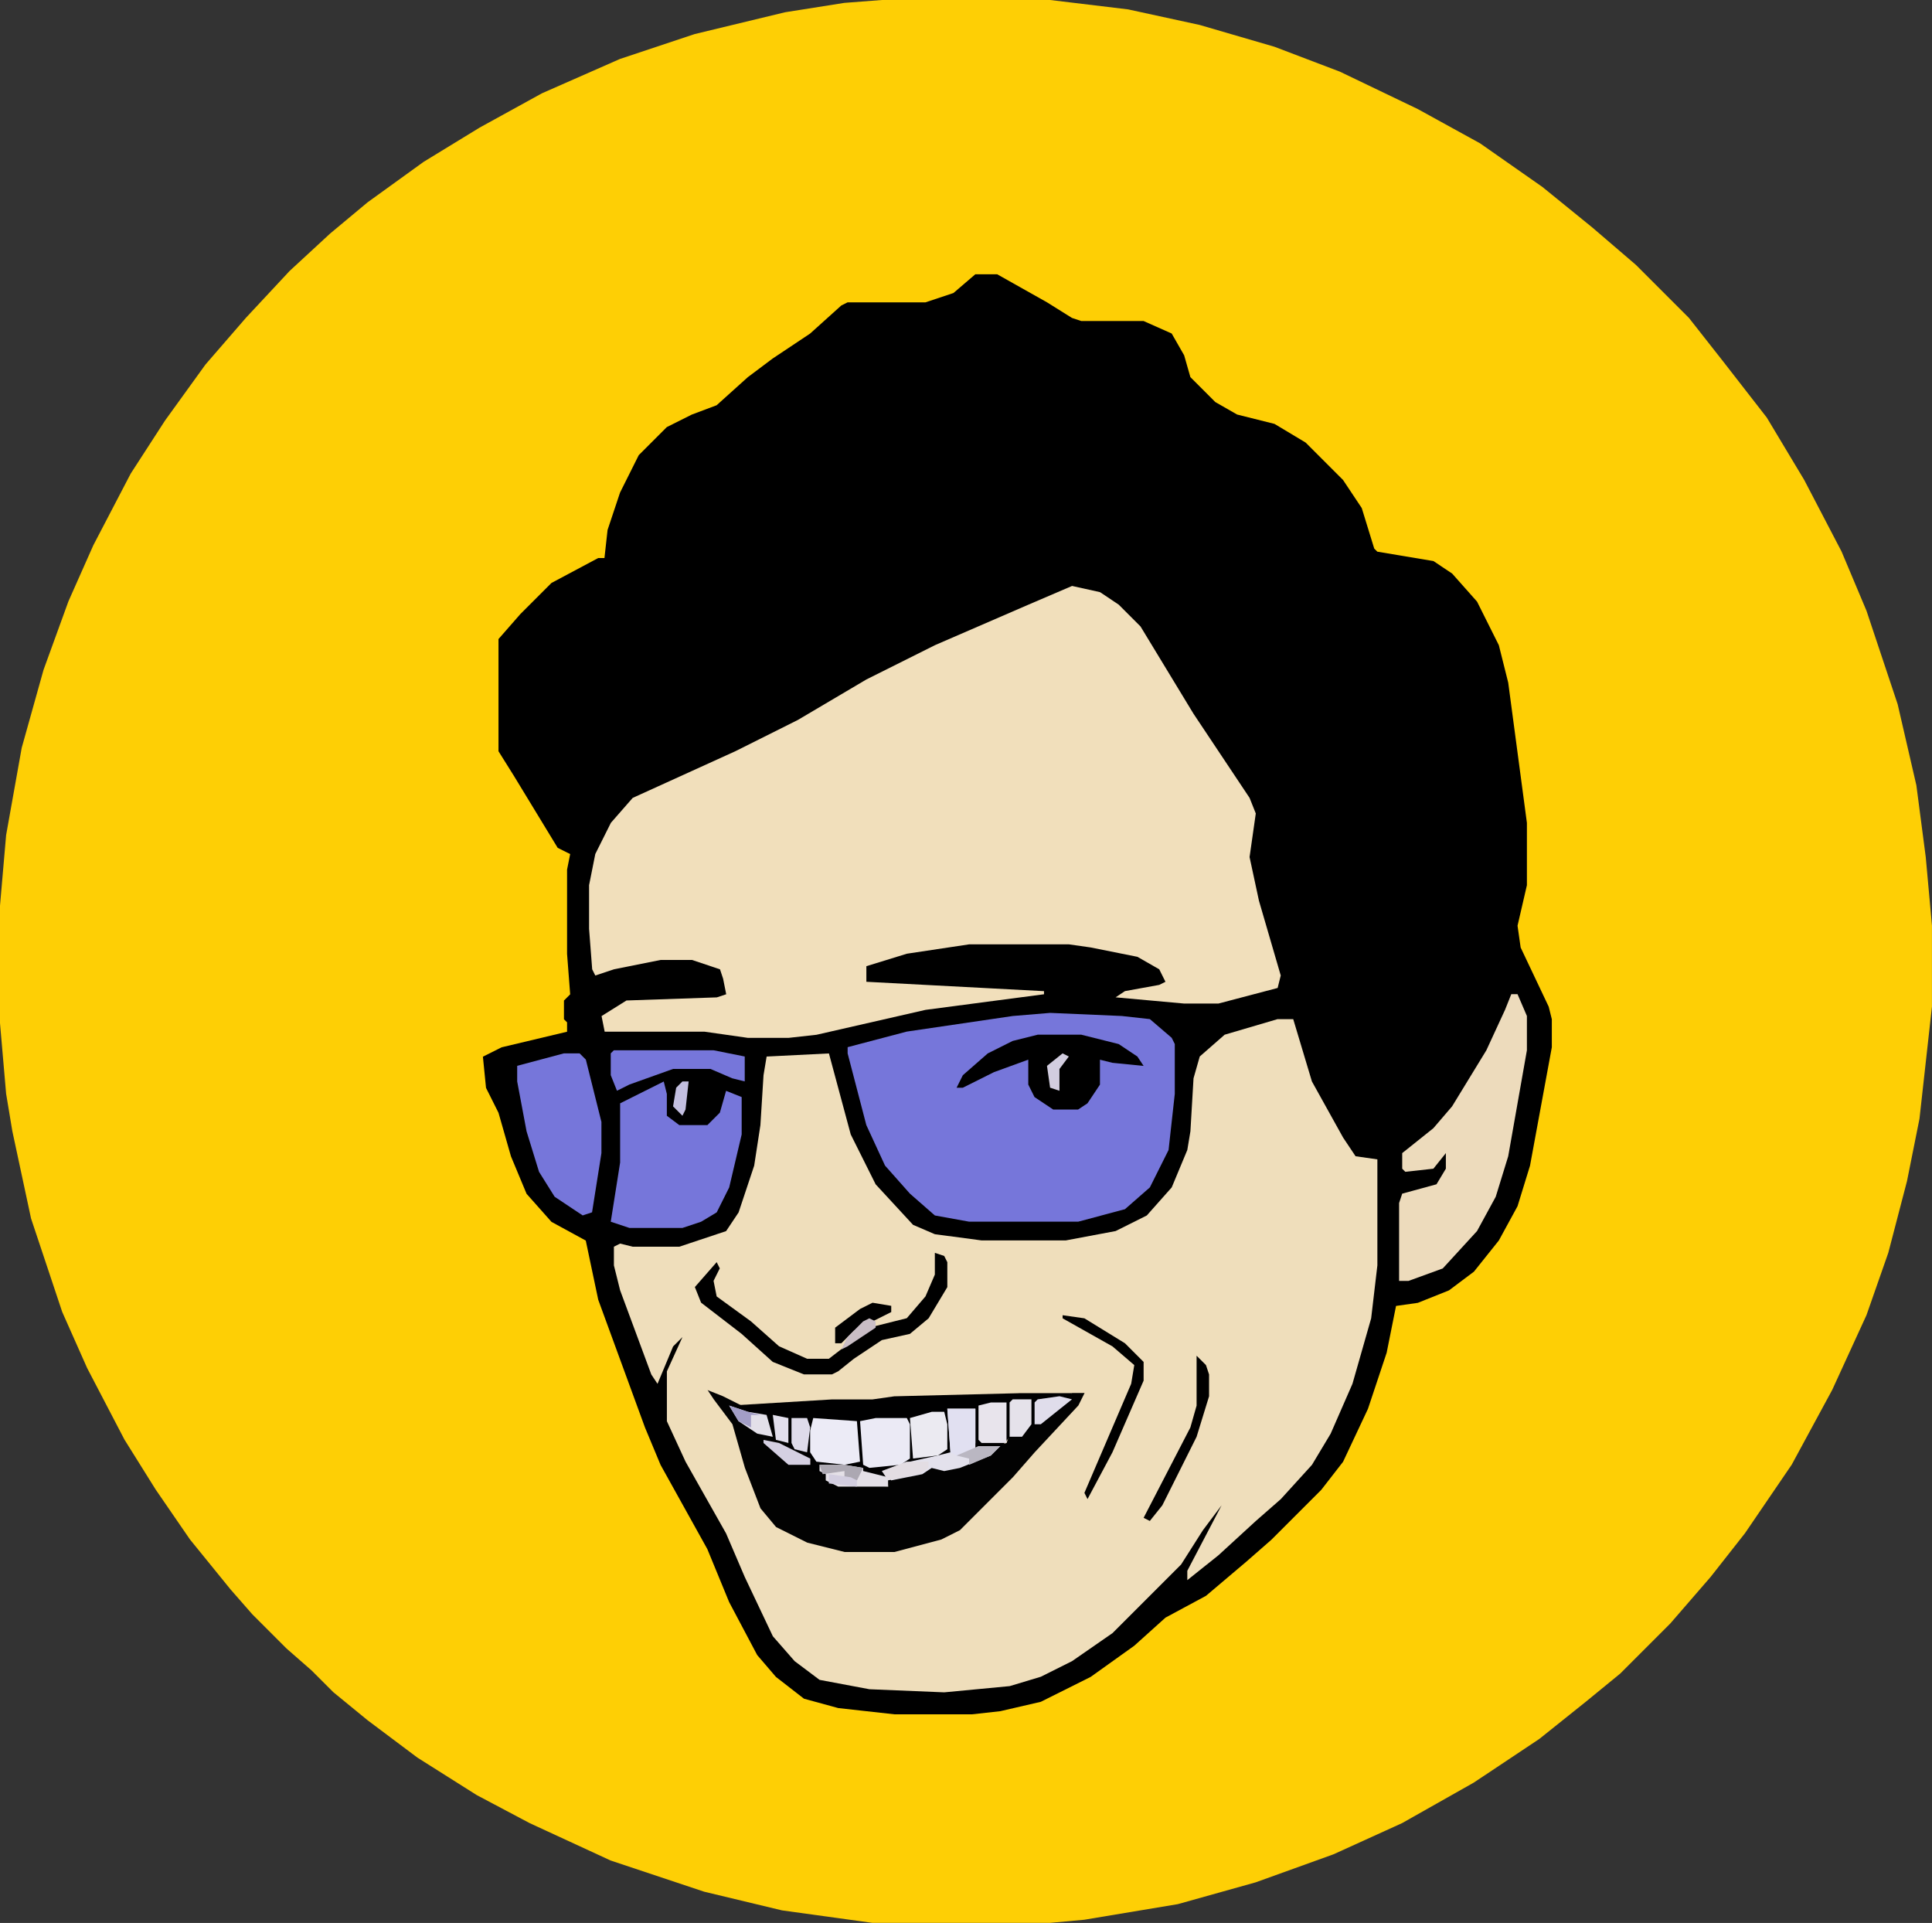 <?xml version="1.0" encoding="UTF-8"?>
<svg id="Layer_1" data-name="Layer 1" xmlns="http://www.w3.org/2000/svg" viewBox="0 0 459.85 457.63">
  <rect x="0" y="0" width="459.85" height="457.63" fill="#333333" stroke="none"/>
  <defs>
    <style>
      .cls-1 {
        fill: #020202;
      }

      .cls-1, .cls-2, .cls-3, .cls-4, .cls-5, .cls-6, .cls-7, .cls-8, .cls-9, .cls-10, .cls-11, .cls-12, .cls-13, .cls-14, .cls-15, .cls-16, .cls-17, .cls-18, .cls-19, .cls-20, .cls-21, .cls-22, .cls-23, .cls-24, .cls-25, .cls-26, .cls-27, .cls-28, .cls-29 {
        stroke-width: 0px;
      }

      .cls-2 {
        fill: #e4e0e7;
      }

      .cls-3 {
        fill: #e3e1ec;
      }

      .cls-4 {
        fill: #000;
      }

      .cls-5 {
        fill: #f1dfbb;
      }

      .cls-6 {
        fill: #000001;
      }

      .cls-7 {
        fill: #d2cddf;
      }

      .cls-8 {
        fill: #e3e0e9;
      }

      .cls-9 {
        fill: #a39ec6;
      }

      .cls-10 {
        fill: #d3cee0;
      }

      .cls-11 {
        fill: #ecebf6;
      }

      .cls-12 {
        fill: #ebeaf1;
      }

      .cls-13 {
        fill: #7676da;
      }

      .cls-14 {
        fill: #efdebb;
      }

      .cls-15 {
        fill: #e8e4ec;
      }

      .cls-16 {
        fill: #e3dde3;
      }

      .cls-17 {
        fill: #aca8b2;
      }

      .cls-18 {
        fill: #e2dfec;
      }

      .cls-19 {
        fill: #c3bfe0;
      }

      .cls-20 {
        fill: #c9bdc5;
      }

      .cls-21 {
        fill: #eddbbc;
      }

      .cls-22 {
        fill: #dedbea;
      }

      .cls-23 {
        fill: #e5e2ea;
      }

      .cls-24 {
        fill: #fecf05;
      }

      .cls-25 {
        fill: #ebeaf5;
      }

      .cls-26 {
        fill: #e1e0f1;
      }

      .cls-27 {
        fill: #d5d0e2;
      }

      .cls-28 {
        fill: #e0ddeb;
      }

      .cls-29 {
        fill: #bab7c2;
      }
    </style>
  </defs>
  <path class="cls-24" d="M210.64,0h39.31l18.54,2.23,17.06,3.71,17.8,5.19,15.58,5.93,18.54,8.9,14.83,8.16,14.83,10.38,11.87,9.64,10.38,8.9,12.61,12.61,8.16,10.38,10.38,13.35,8.9,14.83,8.9,17.06,5.93,14.09,7.42,22.25,4.45,19.28,2.23,17.06,1.48,16.32v19.28l-2.97,26.7-2.97,14.83-4.45,17.06-5.19,14.83-8.16,17.8-9.64,17.8-11.13,16.32-8.16,10.38-9.64,11.13-11.87,11.87-8.16,6.68-11.13,8.9-15.58,10.38-17.06,9.64-16.32,7.42-18.54,6.68-18.54,5.19-22.25,3.71-8.16.74h-42.28l-21.51-2.97-18.54-4.45-22.25-7.42-19.28-8.9-12.61-6.68-14.09-8.9-11.87-8.9-8.16-6.68-5.19-5.19-5.93-5.19-8.16-8.16-5.19-5.93-9.64-11.87-8.16-11.87-7.42-11.87-8.9-17.06-5.93-13.35-7.42-22.25-4.45-20.77-1.48-8.9-1.48-17.06v-27.44l1.48-17.06,3.71-20.77,5.19-18.54,5.93-16.32,5.93-13.35,8.9-17.06,8.16-12.61,9.64-13.35,9.64-11.13,10.38-11.13,9.64-8.9,8.9-7.42,13.35-9.64,13.35-8.16,14.83-8.16,18.54-8.16,17.8-5.93,21.51-5.19,14.09-2.23,9.64-.74Z"/>
  <path class="cls-4" d="M232.15,65.27h5.19l11.87,6.68,5.93,3.71,2.23.74h14.83l6.68,2.97,2.97,5.19,1.48,5.19,5.93,5.93,5.19,2.97,8.9,2.23,7.42,4.45,8.9,8.9,4.45,6.68,2.97,9.64.74.74,13.35,2.23,4.45,2.97,5.93,6.68,5.19,10.38,2.23,8.9,4.45,33.38v14.83l-2.23,9.64.74,5.19,6.68,14.09.74,2.97v6.68l-5.19,28.18-2.97,9.64-4.45,8.16-5.93,7.42-5.93,4.45-7.42,2.97-5.19.74-2.23,11.13-4.45,13.35-5.93,12.61-5.19,6.68-11.87,11.87-5.93,5.19-9.64,8.16-9.64,5.19-7.42,6.68-10.38,7.42-11.87,5.93-9.64,2.23-6.68.74h-18.54l-13.35-1.48-8.16-2.23-6.68-5.19-4.45-5.19-6.68-12.61-5.19-12.61-11.13-20.03-3.71-8.9-11.13-30.41-2.97-14.09-8.16-4.45-5.93-6.68-3.71-8.9-2.97-10.38-2.97-5.93-.74-7.42,4.45-2.23,15.58-3.71v-2.23l-.74-.74v-4.45l1.48-1.48-.74-9.64v-20.03l.74-3.71-2.97-1.48-10.38-17.06-3.71-5.93v-26.7l5.19-5.93,7.42-7.42,11.13-5.93h1.48l.74-6.68,2.97-8.9,4.45-8.9,6.68-6.68,5.93-2.97,5.93-2.23,7.42-6.68,5.93-4.45,8.9-5.93,7.42-6.68,1.48-.74h18.54l6.68-2.23,5.19-4.45Z"/>
  <path class="cls-14" d="M304.1,242.54h3.71l4.45,14.83,7.42,13.35,2.97,4.45,5.19.74v25.22l-1.48,12.61-4.45,15.58-5.19,11.87-4.45,7.42-7.42,8.16-5.93,5.19-8.9,8.16-7.42,5.93v-2.23l8.16-15.58-4.45,5.93-5.19,8.16-16.32,16.32-9.64,6.68-7.42,3.71-7.42,2.23-15.58,1.48-17.8-.74-11.87-2.23-5.93-4.45-5.19-5.93-6.68-14.09-4.45-10.38-9.64-17.06-4.45-9.64v-11.87l3.71-8.16-2.23,2.23-3.71,8.9-1.48-2.23-7.42-20.03-1.48-5.93v-4.45l1.48-.74,2.97.74h11.13l11.13-3.71,2.97-4.45,3.71-11.13,1.48-9.64.74-11.87.74-4.45,14.83-.74,5.19,19.28,5.93,11.87,8.9,9.64,5.19,2.23,11.13,1.48h20.03l11.87-2.23,7.42-3.71,5.93-6.68,3.71-8.9.74-4.45.74-12.61,1.48-5.19,5.93-5.19,12.61-3.71Z"/>
  <path class="cls-5" d="M255.14,139.44l6.68,1.48,4.45,2.97,5.19,5.19,12.61,20.77,13.35,20.03,1.48,3.71-1.48,10.38,2.23,10.38,5.19,17.8-.74,2.97-14.09,3.71h-8.16l-16.32-1.48,2.23-1.48,8.16-1.48,1.48-.74-1.48-2.97-5.19-2.97-11.13-2.23-5.19-.74h-23.73l-14.83,2.23-9.64,2.97v3.71l42.28,2.23v.74l-28.18,3.71-25.96,5.93-6.68.74h-9.64l-10.38-1.48h-23.73l-.74-3.71,5.93-3.71,21.51-.74,2.23-.74-.74-3.71-.74-2.23-6.68-2.23h-7.42l-11.13,2.23-4.45,1.48-.74-1.48-.74-9.64v-10.38l1.48-7.42,3.71-7.42,5.19-5.93,24.48-11.13,14.83-7.42,16.32-9.64,16.32-8.16,22.25-9.64,10.38-4.45Z"/>
  <path class="cls-13" d="M249.95,241.05l17.06.74,6.68.74,5.19,4.45.74,1.48v11.87l-1.48,13.35-4.45,8.9-5.93,5.19-11.13,2.97h-25.96l-8.16-1.48-5.93-5.19-5.93-6.68-4.45-9.64-4.45-17.06v-1.48l14.09-3.71,25.22-3.71,8.9-.74Z"/>
  <path class="cls-1" d="M168.37,330.8l3.71,1.48,4.45,2.23-2.23.74,2.97,3.71h2.23l1.48,2.23,2.97.74-.74-2.23.74-2.97,3.71.74v5.93l-.74.74,5.93,2.97v1.48l3.71,1.48h4.45v.74l-3.71.74,2.23,1.48,11.87.74.74-2.23,7.42-1.48,3.71-1.48,2.97.74,8.16-2.97,2.97-2.23,2.23-.74.74-2.23,3.71-.74,7.42-5.19,3.71-3.71h2.97l-1.48,2.97-10.38,11.13-5.19,5.93-12.61,12.61-4.45,2.23-11.13,2.97h-11.87l-8.9-2.23-7.42-3.71-3.71-4.45-3.71-9.64-2.97-10.38-4.45-5.93-1.48-2.23Z"/>
  <path class="cls-6" d="M242.54,331.54h12.61l-1.48,2.97-5.93,4.45-3.71,2.23-3.71.74-2.97,3.71-5.93,2.97-6.68,1.48-2.97-.74-2.23,1.48-7.42,1.48-.74,1.48h-11.87l-2.97-1.48v-1.48l-5.19-1.48,1.48-.74v-1.48l-7.42-2.97,2.23-.74-.74-5.93-2.97-.74v5.19l-3.71-.74-4.45-2.97-2.23-3.71,24.48-1.48h9.64l5.19-.74,29.67-.74Z"/>
  <path class="cls-21" d="M359.72,236.6h1.48l2.23,5.19v8.16l-4.45,25.22-2.97,9.64-4.45,8.16-8.16,8.9-8.16,2.97h-2.23v-18.54l.74-2.23,8.16-2.23,2.23-3.71v-3.71l-2.97,3.71-6.68.74-.74-.74v-3.71l7.42-5.93,4.45-5.19,8.16-13.35,4.45-9.64,1.48-3.71Z"/>
  <path class="cls-13" d="M157.98,257.37l.74,2.97v5.19l2.97,2.23h6.68l2.97-2.97,1.48-5.19,3.71,1.48v8.9l-2.97,12.61-2.97,5.93-3.71,2.23-4.45,1.48h-12.61l-4.45-1.48,2.23-14.09v-14.09l10.38-5.19Z"/>
  <path class="cls-13" d="M134.25,250.69h3.71l1.48,1.48,3.71,14.83v7.42l-2.23,14.09-2.23.74-6.68-4.45-3.71-5.93-2.97-9.64-2.23-11.87v-3.71l11.13-2.97Z"/>
  <path class="cls-4" d="M246.99,246.24h10.38l8.9,2.23,4.45,2.97,1.48,2.23-7.42-.74-2.97-.74v5.93l-2.97,4.45-2.23,1.48h-5.93l-4.45-2.97-1.48-2.97v-5.93l-8.16,2.97-7.42,3.71h-1.48l1.48-2.97,5.93-5.19,5.93-2.97,5.93-1.48Z"/>
  <path class="cls-4" d="M222.51,298.16l2.23.74.74,1.48v5.93l-4.45,7.42-4.45,3.71-6.68,1.48-6.68,4.45-3.71,2.97-1.48.74h-6.68l-7.42-2.97-7.42-6.68-9.64-7.42-1.48-3.71,5.19-5.93.74,1.48-1.48,2.97.74,3.71,8.16,5.93,6.68,5.93,6.68,2.97h5.19l9.64-7.42,8.9-2.23,4.45-5.19,2.23-5.19v-5.19Z"/>
  <path class="cls-13" d="M146.11,249.95h23.73l7.42,1.48v5.93l-2.97-.74-5.19-2.23h-8.9l-10.38,3.71-2.97,1.48-1.48-3.71v-5.19l.74-.74Z"/>
  <path class="cls-3" d="M225.48,335.25h6.68v9.64l.74-.74h5.19l-2.23,2.23-7.42,2.97-3.71.74-2.97-.74-2.23,1.48-7.42,1.48-1.48-2.23,5.93-2.23,6.68-1.48,2.97-.74-.74-10.38Z"/>
  <path class="cls-25" d="M208.42,337.47h7.42l.74,1.48v8.16l-2.23,1.48-7.42.74-1.48-.74-.74-10.38,3.71-.74Z"/>
  <path class="cls-11" d="M193.58,337.47l10.38.74.74,9.64-3.71.74-6.68-.74-1.48-2.23v-5.19l.74-2.97Z"/>
  <path class="cls-4" d="M252.92,313l5.19.74,9.64,5.93,4.45,4.45v4.45l-7.42,17.06-5.93,11.13-.74-1.48,11.13-25.96.74-4.45-5.19-4.45-11.87-6.68v-.74Z"/>
  <path class="cls-12" d="M221.77,335.99h2.97l.74,2.97v5.93l-2.23,1.48-5.93.74-.74-9.64,5.19-1.48Z"/>
  <path class="cls-4" d="M284.81,322.64l2.23,2.23.74,2.23v5.19l-2.97,9.64-8.16,16.32-2.97,3.71-1.48-.74,11.13-21.51,1.48-5.19v-11.87Z"/>
  <path class="cls-26" d="M225.48,335.25h6.68v8.16l-.74,2.23-3.71.74-1.48-.74-.74-10.38Z"/>
  <path class="cls-15" d="M235.86,333.76h3.71v9.64h-5.93l-.74-.74v-8.16l2.97-.74Z"/>
  <path class="cls-2" d="M195.07,348.6h5.93l4.45.74v.74l5.93,1.48v2.23h-11.87l-2.97-1.48v-1.48l-1.48-.74v-1.48Z"/>
  <path class="cls-4" d="M207.68,310.03l4.45.74v1.48l-8.9,4.45-2.97,2.97h-1.48v-3.71l5.93-4.45,2.97-1.48Z"/>
  <path class="cls-23" d="M241.05,333.02h4.45v5.93l-2.23,2.97h-2.97v-8.16l.74-.74Z"/>
  <path class="cls-8" d="M173.56,334.51l4.45,1.48,4.45.74,1.48,5.19-3.71-.74-4.45-2.97-2.23-3.71Z"/>
  <path class="cls-28" d="M252.18,332.28l2.97.74-7.42,5.93h-1.48v-5.19l.74-.74,5.19-.74Z"/>
  <path class="cls-22" d="M188.39,337.47h3.71l.74,2.23-.74,5.93-2.97-.74-.74-1.48v-5.93Z"/>
  <path class="cls-16" d="M215.83,347.86h5.19v1.48l-2.23,1.48-7.42,1.48-1.48-2.23,5.93-2.23Z"/>
  <path class="cls-27" d="M181.72,342.67l3.71.74,7.42,3.71v1.48h-5.19l-5.93-5.19v-.74Z"/>
  <path class="cls-18" d="M183.94,336.73l3.71.74v5.93l-2.97-.74-.74-5.93Z"/>
  <path class="cls-29" d="M232.89,344.15h5.19l-2.23,2.23-5.19,2.23v-1.48l-2.97-.74,5.19-2.23Z"/>
  <path class="cls-17" d="M195.07,348.6h5.93l4.45.74-1.48,2.97-2.97-.74v-1.48l-5.19.74-.74-2.23Z"/>
  <path class="cls-7" d="M252.92,250.69l1.48.74-2.23,2.97v5.19l-2.23-.74-.74-5.19,3.71-2.97Z"/>
  <path class="cls-20" d="M206.93,313.74l1.48.74v1.48l-6.68,4.45-1.48.74,1.48-2.97,3.71-3.71,1.48-.74Z"/>
  <path class="cls-10" d="M197.29,350.82l5.19.74,1.48.74v1.48l-6.68-.74v-2.23Z"/>
  <path class="cls-19" d="M162.43,257.37h1.48l-.74,6.68-.74,1.48-2.23-2.23.74-4.45,1.48-1.48Z"/>
  <path class="cls-9" d="M173.56,334.51l4.45,1.48,2.97.74h-2.23v2.97l-2.97-1.48-2.23-3.71Z"/>
</svg>